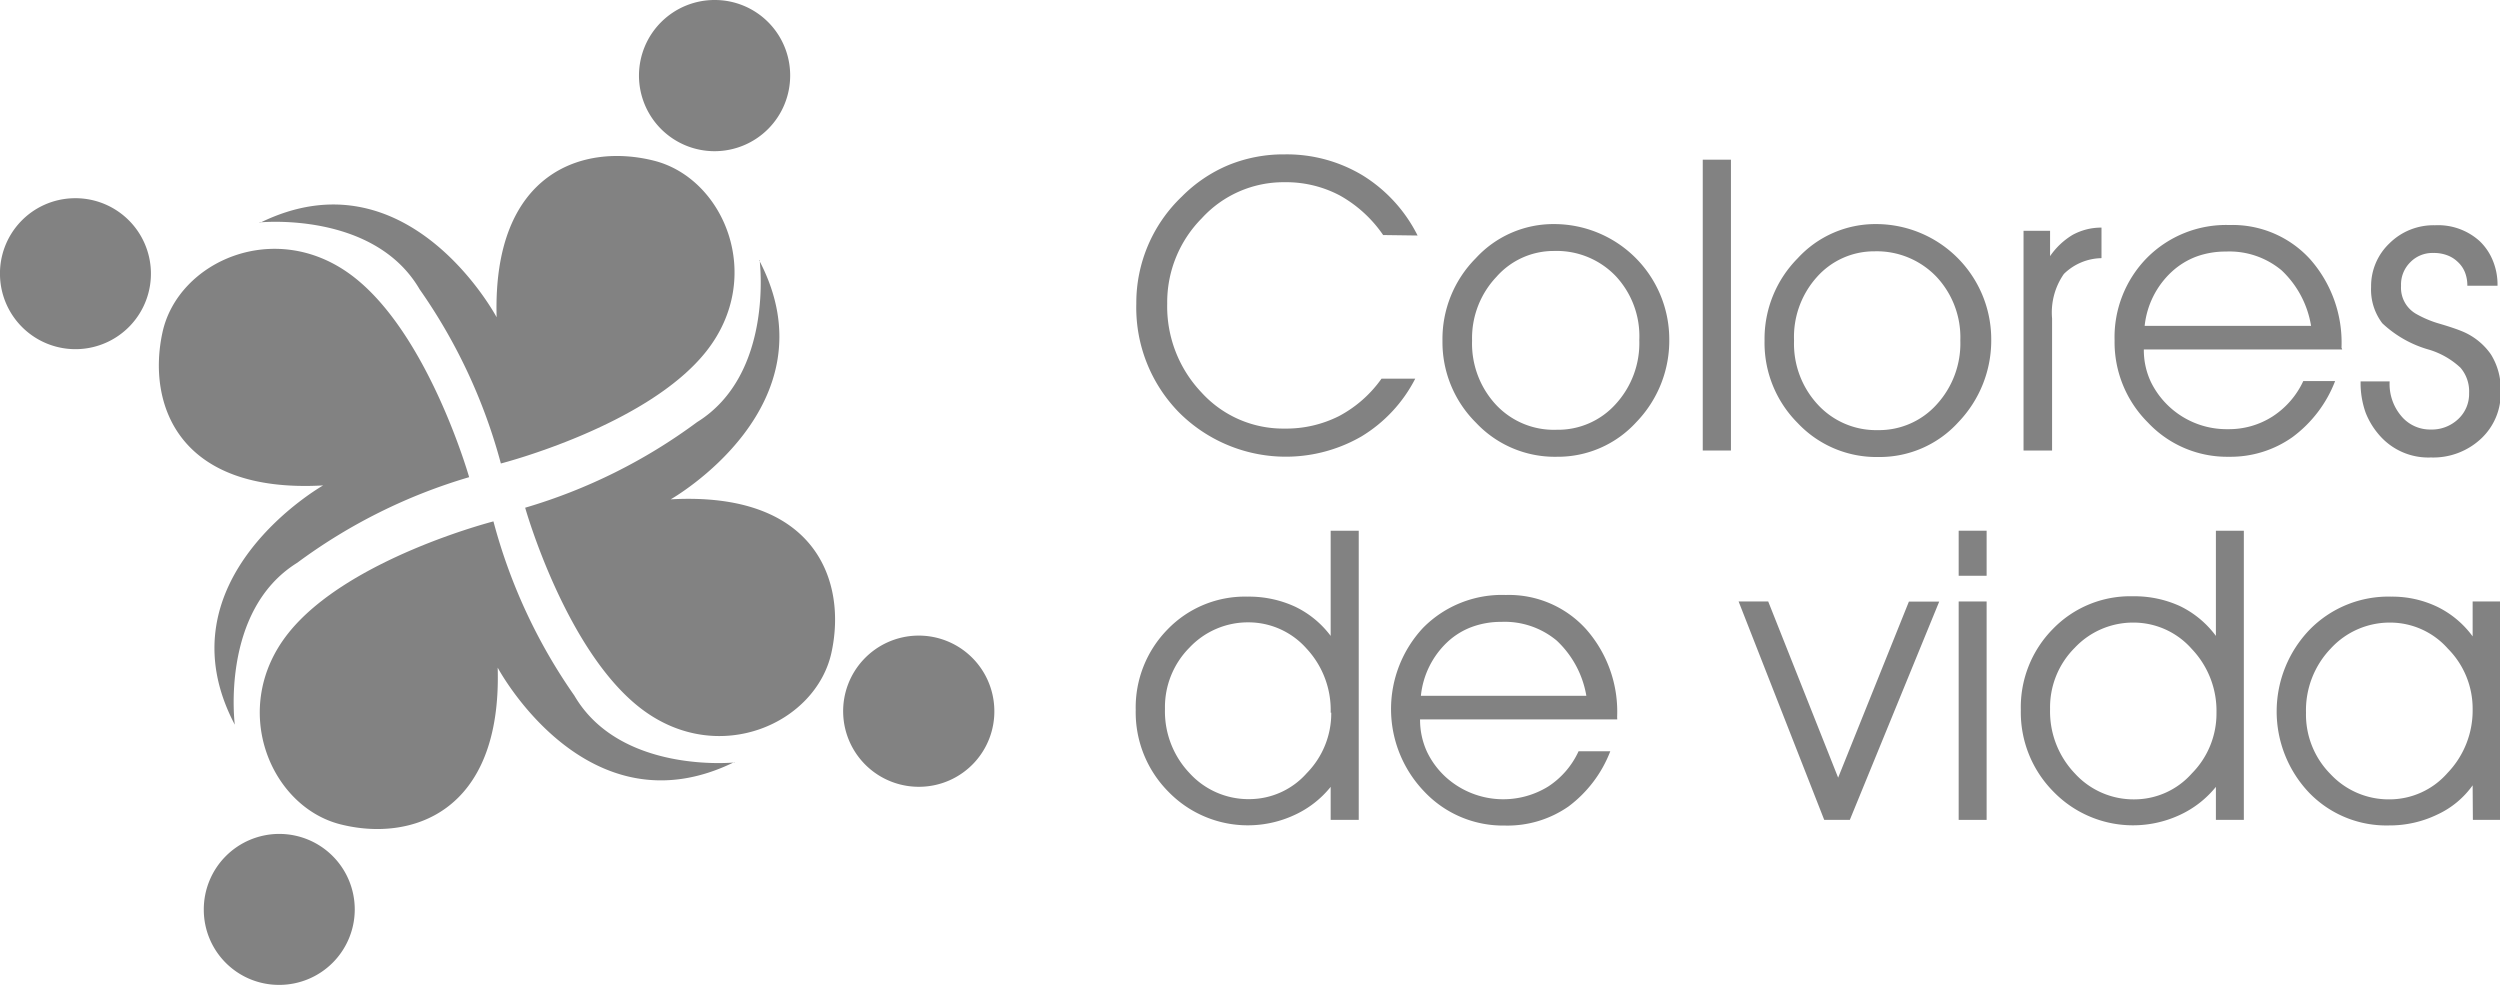 <svg xmlns="http://www.w3.org/2000/svg" viewBox="0 0 211.98 83.51"><defs><style>.cls-1{fill:#828282;}</style></defs><g id="Layer_2" data-name="Layer 2"><g id="Layer_4" data-name="Layer 4"><path class="cls-1" d="M22,18.86s9.69-1,13.58,5.67A46.68,46.68,0,0,1,42.47,39.3s12.4-3.17,17.41-9.5,1.53-14.66-4.41-16.17S41.75,14.5,42.11,26.9c0,0-7.55-14.18-20.08-8"/><path class="cls-1" d="M67,6.36A6.41,6.41,0,1,1,60.63,0,6.39,6.39,0,0,1,67,6.36"/><path class="cls-1" d="M64.41,22.06s1.25,9.66-5.3,13.73a46.54,46.54,0,0,1-14.58,7.26S48,55.36,54.5,60.19s14.69,1.13,16-4.85-1.25-13.69-13.63-13c0,0,14-7.94,7.49-20.29"/><path class="cls-1" d="M78.12,66.71a6.41,6.41,0,1,1,6.19-6.58,6.39,6.39,0,0,1-6.19,6.58"/><path class="cls-1" d="M62.28,64.65s-9.69,1-13.58-5.67a46.55,46.55,0,0,1-6.86-14.77s-12.4,3.17-17.41,9.5S22.9,68.37,28.84,69.89,42.57,69,42.2,56.61c0,0,7.55,14.18,20.08,8"/><path class="cls-1" d="M17.28,77.15a6.4,6.4,0,1,1,6.4,6.36,6.37,6.37,0,0,1-6.4-6.36"/><path class="cls-1" d="M19.91,61.45s-1.26-9.66,5.29-13.73a46.54,46.54,0,0,1,14.58-7.26s-3.5-12.31-10-17.14-14.69-1.13-16,4.85S15,41.86,27.4,41.16c0,0-14,7.94-7.49,20.29"/><path class="cls-1" d="M6.19,16.81A6.4,6.4,0,1,1,0,23.38a6.38,6.38,0,0,1,6.19-6.57"/><path class="cls-1" d="M117.28,19.93a10.86,10.86,0,0,0-3.7-3.37,9.75,9.75,0,0,0-4.68-1.11,9.39,9.39,0,0,0-7,3.06,10.12,10.12,0,0,0-2.93,7.23,10.58,10.58,0,0,0,2.9,7.53,9.35,9.35,0,0,0,7.06,3.07,9.93,9.93,0,0,0,4.61-1.06,10.37,10.37,0,0,0,3.6-3.17H120A12.23,12.23,0,0,1,115.45,37,12.81,12.81,0,0,1,100,35a12.69,12.69,0,0,1-3.65-9.25,12.45,12.45,0,0,1,3.87-9.09A12.15,12.15,0,0,1,104.16,14a12.32,12.32,0,0,1,4.77-.91,12.47,12.47,0,0,1,6.61,1.78,12.62,12.62,0,0,1,4.66,5.1Z"/><path class="cls-1" d="M122.31,28.9a9.72,9.72,0,0,1,2.82-7A8.93,8.93,0,0,1,131.78,19a9.77,9.77,0,0,1,9.76,9.69,9.94,9.94,0,0,1-2.8,7.11A9,9,0,0,1,132,38.73a9.16,9.16,0,0,1-6.85-2.89A9.62,9.62,0,0,1,122.31,28.9Zm2.51,0a7.62,7.62,0,0,0,2,5.39A6.71,6.71,0,0,0,132,36.44a6.57,6.57,0,0,0,5-2.18,7.65,7.65,0,0,0,2-5.42A7.46,7.46,0,0,0,137,23.41a6.93,6.93,0,0,0-5.23-2.13,6.46,6.46,0,0,0-4.88,2.19A7.56,7.56,0,0,0,124.82,28.87Z"/><path class="cls-1" d="M144.38,38.2V13.54h2.39V38.2Z"/><path class="cls-1" d="M149.62,28.9a9.71,9.71,0,0,1,2.81-7A8.94,8.94,0,0,1,159.09,19a9.77,9.77,0,0,1,9.75,9.69,10,10,0,0,1-2.79,7.11,9,9,0,0,1-6.78,2.95,9.16,9.16,0,0,1-6.85-2.89A9.61,9.61,0,0,1,149.62,28.9Zm2.5,0a7.58,7.58,0,0,0,2,5.39,6.71,6.71,0,0,0,5.1,2.18,6.57,6.57,0,0,0,5-2.18,7.66,7.66,0,0,0,2-5.42,7.51,7.51,0,0,0-2.05-5.43,7,7,0,0,0-5.24-2.13,6.48,6.48,0,0,0-4.88,2.19A7.6,7.6,0,0,0,152.12,28.87Z"/><path class="cls-1" d="M174,38.2h-2.42V19.57h2.25v2.15a6.17,6.17,0,0,1,1.92-1.81,5.21,5.21,0,0,1,1.14-.45,5,5,0,0,1,1.3-.16v2.59A4.66,4.66,0,0,0,175,23.23,5.71,5.71,0,0,0,174,27Z"/><path class="cls-1" d="M198.6,29.63H181.78a6.34,6.34,0,0,0,.6,2.76,7.15,7.15,0,0,0,6.55,4,6.83,6.83,0,0,0,3.77-1.08,7.15,7.15,0,0,0,2.6-3H198a10.66,10.66,0,0,1-3.61,4.75,9.08,9.08,0,0,1-5.4,1.67,9.2,9.2,0,0,1-6.87-2.91,9.61,9.61,0,0,1-2.82-6.95,9.6,9.6,0,0,1,2.74-7,9.46,9.46,0,0,1,7-2.79,8.89,8.89,0,0,1,6.84,2.9,10.67,10.67,0,0,1,2.66,7.5Zm-2.64-2a8.29,8.29,0,0,0-2.49-4.7,6.9,6.9,0,0,0-4.73-1.6,7.23,7.23,0,0,0-2.49.42,6.42,6.42,0,0,0-2.1,1.29,7.28,7.28,0,0,0-2.3,4.59Z"/><path class="cls-1" d="M200.16,32.34h2.46v.07a4.19,4.19,0,0,0,1,2.88,3.17,3.17,0,0,0,2.47,1.13,3.26,3.26,0,0,0,2.34-.88,2.9,2.9,0,0,0,.93-2.21,3.08,3.08,0,0,0-.73-2.15A6.78,6.78,0,0,0,206,29.66a9.54,9.54,0,0,1-4-2.25,4.72,4.72,0,0,1-.95-3.08,5,5,0,0,1,1.57-3.71,5.3,5.3,0,0,1,3.85-1.52,5.25,5.25,0,0,1,3.79,1.35,4.76,4.76,0,0,1,1.11,1.64,5.34,5.34,0,0,1,.4,2.14h-2.56a3,3,0,0,0-.21-1.16,2.41,2.41,0,0,0-.61-.87,2.57,2.57,0,0,0-.9-.56,3.21,3.21,0,0,0-1.18-.19,2.61,2.61,0,0,0-1.94.79,2.65,2.65,0,0,0-.78,2,2.55,2.55,0,0,0,1.34,2.41,9.09,9.09,0,0,0,2,.82c.87.26,1.44.46,1.73.58a5.53,5.53,0,0,1,2.55,2,5.59,5.59,0,0,1,.83,3.15,5.26,5.26,0,0,1-1.67,4,5.94,5.94,0,0,1-4.25,1.59A5.49,5.49,0,0,1,201.84,37a6.49,6.49,0,0,1-1.25-2A7.52,7.52,0,0,1,200.16,32.34Z"/><path class="cls-1" d="M112.83,53.92V45h2.38V69.52h-2.38v-2.8a8.45,8.45,0,0,1-3.1,2.4,9.38,9.38,0,0,1-10.67-2,9.55,9.55,0,0,1-2.76-6.92A9.44,9.44,0,0,1,99,53.37a9.11,9.11,0,0,1,6.79-2.78,9.33,9.33,0,0,1,4,.84A8.15,8.15,0,0,1,112.83,53.92Zm0,6.51A7.64,7.64,0,0,0,110.79,55a6.58,6.58,0,0,0-4.93-2.23,6.81,6.81,0,0,0-5,2.14,7.16,7.16,0,0,0-2.08,5.2,7.6,7.6,0,0,0,2.09,5.45,6.75,6.75,0,0,0,5.08,2.2,6.51,6.51,0,0,0,4.85-2.2A7.24,7.24,0,0,0,112.88,60.43Z"/><path class="cls-1" d="M137.13,61H120.41a6.46,6.46,0,0,0,.59,2.75,7,7,0,0,0,1.6,2.15,7.26,7.26,0,0,0,8.66.8,7.07,7.07,0,0,0,2.59-3h2.69A10.57,10.57,0,0,1,133,68.38,9.06,9.06,0,0,1,127.58,70a9.17,9.17,0,0,1-6.82-2.89,10.09,10.09,0,0,1-.08-13.89,9.39,9.39,0,0,1,7-2.77,8.82,8.82,0,0,1,6.79,2.88,10.56,10.56,0,0,1,2.65,7.46Zm-2.62-2A8.32,8.32,0,0,0,132,54.32a6.88,6.88,0,0,0-4.7-1.59,7.12,7.12,0,0,0-2.47.42,6.15,6.15,0,0,0-2.09,1.28A7.25,7.25,0,0,0,120.48,59Z"/><path class="cls-1" d="M156.85,69.52h-2.17L147.42,51h2.51l5.93,14.94,6-14.93h2.57Z"/><path class="cls-1" d="M168.45,48.82h-2.37V45h2.37Zm-2.37,20.7V51h2.37V69.52Z"/><path class="cls-1" d="M187.89,53.92V45h2.37V69.52h-2.37v-2.8a8.53,8.53,0,0,1-3.1,2.4,9.4,9.4,0,0,1-10.68-2,9.55,9.55,0,0,1-2.76-6.92,9.44,9.44,0,0,1,2.71-6.86,9.13,9.13,0,0,1,6.8-2.78,9.25,9.25,0,0,1,4,.84A8.26,8.26,0,0,1,187.89,53.92Zm.05,6.51a7.61,7.61,0,0,0-2.1-5.41,6.58,6.58,0,0,0-4.92-2.23,6.78,6.78,0,0,0-5,2.14,7.13,7.13,0,0,0-2.09,5.2,7.6,7.6,0,0,0,2.1,5.45,6.73,6.73,0,0,0,5.07,2.2,6.51,6.51,0,0,0,4.85-2.2A7.21,7.21,0,0,0,187.94,60.43Z"/><path class="cls-1" d="M209.66,66.59a7.55,7.55,0,0,1-3,2.48,9.3,9.3,0,0,1-4.1.92,9.1,9.1,0,0,1-6.78-2.79,10,10,0,0,1,.06-13.81,9.34,9.34,0,0,1,6.92-2.8,8.85,8.85,0,0,1,3.9.86,8.12,8.12,0,0,1,3,2.51V51H212V69.52h-2.32Zm0-6.46a7.21,7.21,0,0,0-2.1-5.13,6.54,6.54,0,0,0-4.85-2.21,6.78,6.78,0,0,0-5.08,2.2,7.56,7.56,0,0,0-2.1,5.44,7.17,7.17,0,0,0,2.08,5.21,6.74,6.74,0,0,0,5,2.14,6.54,6.54,0,0,0,4.92-2.24A7.64,7.64,0,0,0,209.66,60.13Z"/></g></g></svg>